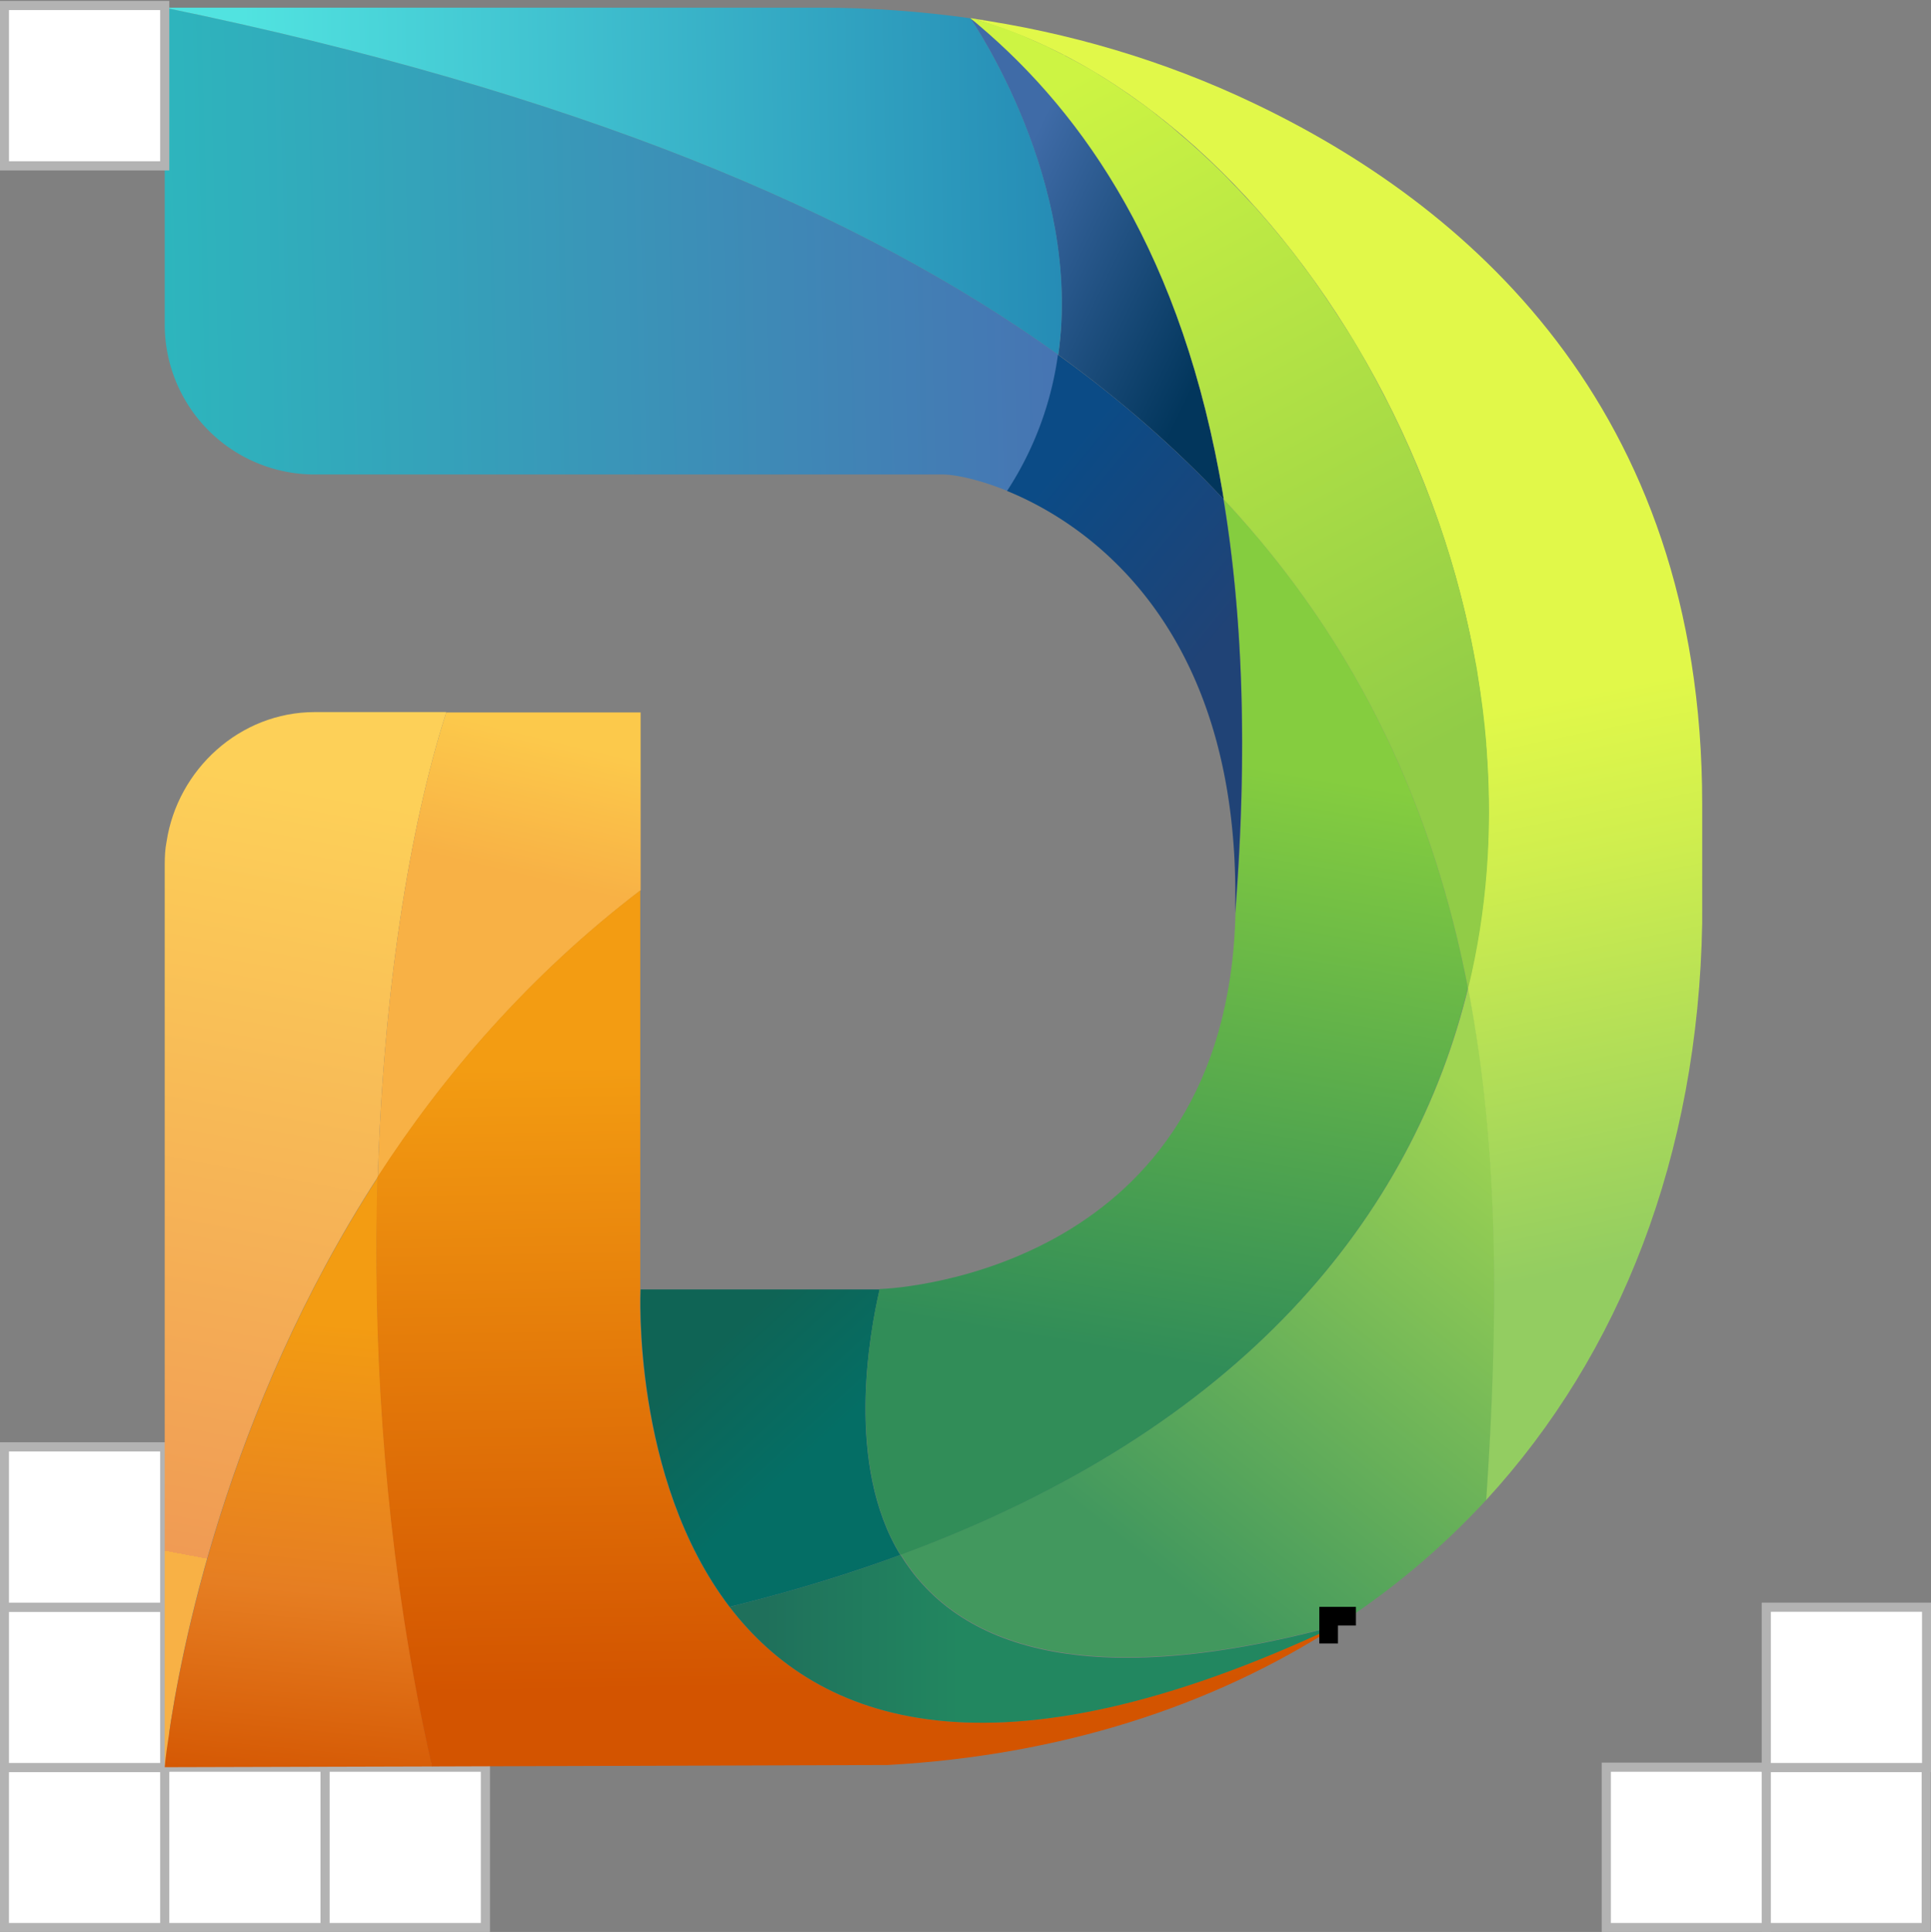 <svg xmlns="http://www.w3.org/2000/svg" id="Layer_2" data-name="Layer 2" viewBox="0 0 52.75 52.77"><rect x="0" y="0" width="52.75" height="52.77" fill="#808080" stroke="none"/><defs><linearGradient id="linear-gradient" x1="33.49" x2="27.27" y1="8.78" y2="5.76" gradientUnits="userSpaceOnUse"><stop offset="0" stop-color="#02365c"/><stop offset="1" stop-color="#3f6ba7"/></linearGradient><linearGradient id="linear-gradient-2" x1="8.56" x2="4.66" y1="21.54" y2="42.39" gradientUnits="userSpaceOnUse"><stop offset="0" stop-color="#fdd058"/><stop offset="1" stop-color="#f09b54"/><stop offset="1" stop-color="#f8b145"/></linearGradient><linearGradient id="linear-gradient-3" x1="15.21" x2="14.31" y1="20.2" y2="23.96" gradientUnits="userSpaceOnUse"><stop offset="0" stop-color="#fcc94b"/><stop offset="1" stop-color="#f8b145"/></linearGradient><linearGradient id="linear-gradient-4" x1="9.28" x2="8.06" y1="36.15" y2="49.22" gradientUnits="userSpaceOnUse"><stop offset="0" stop-color="#f39c12"/><stop offset=".56" stop-color="#e67e22"/><stop offset="1" stop-color="#d35400"/></linearGradient><linearGradient id="linear-gradient-5" x1="23.21" x2="23.53" y1="29.01" y2="46.06" gradientUnits="userSpaceOnUse"><stop offset="0" stop-color="#f39c12"/><stop offset="1" stop-color="#d35400"/></linearGradient><linearGradient id="linear-gradient-6" x1="20.88" x2="26.19" y1="44.76" y2="44.76" gradientUnits="userSpaceOnUse"><stop offset="0" stop-color="#1f705b"/><stop offset="1" stop-color="#228760"/></linearGradient><linearGradient id="linear-gradient-7" x1="19.48" x2="22.14" y1="36.83" y2="39.72" gradientUnits="userSpaceOnUse"><stop offset="0" stop-color="#0f6455"/><stop offset="1" stop-color="#046e65"/></linearGradient><linearGradient id="linear-gradient-8" x1="31.65" x2="41.71" y1="42.9" y2="30.36" gradientUnits="userSpaceOnUse"><stop offset="0" stop-color="#42985e"/><stop offset=".97" stop-color="#a0d552"/></linearGradient><linearGradient id="linear-gradient-9" x1="28.6" x2="4.2" y1="6.52" y2="7.09" gradientUnits="userSpaceOnUse"><stop offset="0" stop-color="#4675b3"/><stop offset="1" stop-color="#2db6bd"/></linearGradient><linearGradient id="linear-gradient-10" x1="31.04" x2="33.8" y1="37.03" y2="20.82" gradientUnits="userSpaceOnUse"><stop offset="0" stop-color="#318d58"/><stop offset="1" stop-color="#85cd3f"/></linearGradient><linearGradient id="linear-gradient-11" x1="41.67" x2="38.04" y1="35.39" y2="17.55" gradientUnits="userSpaceOnUse"><stop offset=".02" stop-color="#93cd61"/><stop offset=".17" stop-color="#a2d55c"/><stop offset=".63" stop-color="#cfee4e"/><stop offset=".87" stop-color="#e1f849"/></linearGradient><linearGradient id="linear-gradient-12" x1="31.21" x2="6.7" y1="4.71" y2="5.12" gradientUnits="userSpaceOnUse"><stop offset="0" stop-color="#2183b1"/><stop offset="1" stop-color="#51e3e0"/></linearGradient><linearGradient id="linear-gradient-13" x1="32.57" x2="27.61" y1="18.31" y2="14.24" gradientUnits="userSpaceOnUse"><stop offset="0" stop-color="#204376"/><stop offset="1" stop-color="#0b4b86"/></linearGradient><linearGradient id="linear-gradient-14" x1="40.2" x2="29.12" y1="21.22" y2=".4" gradientUnits="userSpaceOnUse"><stop offset=".05" stop-color="#91cc47"/><stop offset=".93" stop-color="#cdf443"/></linearGradient><style>.cls-2,.cls-3{fill:none;stroke:#000;stroke-miterlimit:10}.cls-3{fill:#fff;stroke:#b3b3b3;stroke-width:.25px}</style></defs><g id="Piste5"><path d="M43.88 48.27h4.38v4.38h-4.38zM4.5 48.27h4.38v4.38H4.5zM8.88 48.27h4.38v4.38H8.88zM.12 48.27H4.5v4.38H.12z" class="cls-3"/><path d="M.12 43.9H4.5v4.38H.12z" class="cls-3"/><path d="M.12 39.52H4.5v4.38H.12zM48.25 48.27h4.37v4.38h-4.37z" class="cls-3"/><path d="M48.25 43.9h4.38v4.38h-4.38z" class="cls-3"/><path d="M33.43 13.64c-1.29-1.38-2.78-2.69-4.52-3.95.66-4.71-2.32-9.07-2.4-9.19 3.02 2.47 5.81 6.4 6.92 13.14Z" style="fill:url(#linear-gradient)"/><path d="M12.19 19.46c-1.02 3.18-1.72 7.71-1.87 12.69-4.16 6.43-5.41 13.08-5.72 15.32-.07.51-.1.79-.1.79V23.61c0-.21.01-.42.05-.62.3-1.97 2-3.54 4.05-3.54h3.59Z" style="fill:url(#linear-gradient-2)"/><path d="M17.5 19.46v4.86c-3.04 2.32-5.39 5.06-7.18 7.83.15-4.99.85-9.51 1.87-12.69h5.31Z" style="fill:url(#linear-gradient-3)"/><path d="m11.8 48.25-7.3.02s.02-.28.1-.79c.32-2.24 1.56-8.89 5.72-15.32-.13 4.37.16 9.14 1.02 13.81.14.77.3 1.53.47 2.29Z" style="fill:url(#linear-gradient-4)"/><path d="M36.53 44.4c-3.41 2.21-7.57 3.55-12.28 3.81l-12.45.04c-.17-.76-.33-1.52-.47-2.29-.86-4.67-1.15-9.44-1.02-13.81 1.79-2.77 4.14-5.51 7.18-7.83v10.89s-.25 5.16 2.43 8.67c2.41 3.15 7.17 4.97 16.6.51Z" style="fill:url(#linear-gradient-5)"/><path d="M19.93 43.88c.07-.02.13-.03.2-.05 1.6-.4 3.09-.86 4.47-1.37" style="fill:#16765b"/><path d="M36.53 44.4c-9.43 4.45-14.2 2.63-16.6-.51.07-.01.13-.03.2-.05 1.6-.4 3.09-.86 4.47-1.37 1.43 2.33 4.72 3.87 11.93 1.93Z" style="fill:url(#linear-gradient-6)"/><path d="M24.6 42.47c-1.39.51-2.87.97-4.47 1.37-.07.02-.13.03-.2.05-2.68-3.51-2.43-8.67-2.43-8.67h6.53c-.27 1.17-.95 4.79.57 7.26Z" style="fill:url(#linear-gradient-7)"/><path d="M40.6 40.97c-1.2 1.3-2.55 2.44-4.06 3.42-7.21 1.93-10.51.4-11.93-1.93 9.35-3.44 13.99-9.26 15.5-15.49.88 4.54.82 9.28.5 14Z" style="fill:url(#linear-gradient-8)"/><path d="M36.55 44.39h-.01v.01M26.51.5" class="cls-2"/><path d="M28.91 9.69c-.17 1.24-.6 2.5-1.39 3.72-.81-.33-1.46-.45-1.77-.45H8.6a4.096 4.096 0 0 1-4.1-4.1V.21C15.64 2.5 23.46 5.77 28.91 9.69Z" style="fill:url(#linear-gradient-9)"/><path d="M33.43 13.64c3.78 4.04 5.74 8.58 6.67 13.34-1.51 6.24-6.15 12.05-15.5 15.49-1.51-2.46-.84-6.09-.57-7.26.61-.02 9.48-.59 9.72-10.25.35-4.47.19-8.2-.32-11.32Z" style="fill:url(#linear-gradient-10)"/><path d="M46.5 25.21c-.11 6.36-2.24 11.78-5.9 15.76.32-4.72.38-9.46-.5-14C42.84 15.61 35.17 2.85 26.51.5c2.67.38 5.29 1.15 7.74 2.32 5.71 2.72 12.25 8.2 12.25 19.14v3.25Z" style="fill:url(#linear-gradient-11)"/><path d="M28.91 9.69C23.46 5.77 15.64 2.5 4.5.21h17.92c1.37 0 2.74.1 4.09.29.08.12 3.07 4.48 2.4 9.19Z" style="fill:url(#linear-gradient-12)"/><path d="M33.74 24.96c.19-7.54-3.75-10.54-6.23-11.55a9.042 9.042 0 0 0 1.39-3.72c1.74 1.25 3.23 2.57 4.52 3.94.52 3.13.67 6.85.32 11.32Z" style="fill:url(#linear-gradient-13)"/><path d="M40.1 26.98c-.93-4.76-2.89-9.29-6.67-13.34 0-.05-.02-.1-.02-.15C32.31 7 29.65 3.15 26.73.68c-.07-.06-.14-.12-.22-.18.04 0 .07 0 .11.02h.04c.11.02.23.03.35.05-.11-.02-.23-.04-.35-.05.01.01.02.02.04.03l.31.09c.02 0 .05.01.07.02.1.03.2.07.3.1.11.04.23.08.34.13.12.04.23.09.34.14.11.05.23.1.34.15.11.05.23.1.34.16l.3.15c.02 0 .05.02.07.04.08.04.17.09.25.13.13.07.25.14.38.21.11.06.22.13.33.2.33.2.65.42.97.65.11.07.21.15.32.23.08.06.16.12.23.18.09.07.18.14.26.21.11.08.21.17.31.26.42.35.82.72 1.22 1.11.1.1.2.2.29.3.09.09.18.18.27.28.11.12.22.24.33.35l.23.26c.11.13.23.26.34.4.08.1.17.2.25.3.18.23.36.45.53.69.09.11.17.23.26.35.08.12.17.24.25.36.08.12.16.24.25.37.16.24.32.49.48.74.08.12.16.25.23.38.07.12.14.23.2.35.08.14.16.28.24.43.07.13.14.26.21.4.07.13.14.27.21.4.47.94.89 1.92 1.26 2.93.04.11.08.23.12.34.41 1.19.73 2.41.96 3.65.03.15.06.3.08.46.1.61.18 1.22.23 1.84 0 .11.02.21.02.32.15 2.12 0 4.27-.51 6.37Z" style="fill:url(#linear-gradient-14)"/><path d="M.12.15H4.5v4.38H.12z" class="cls-3"/></g></svg>